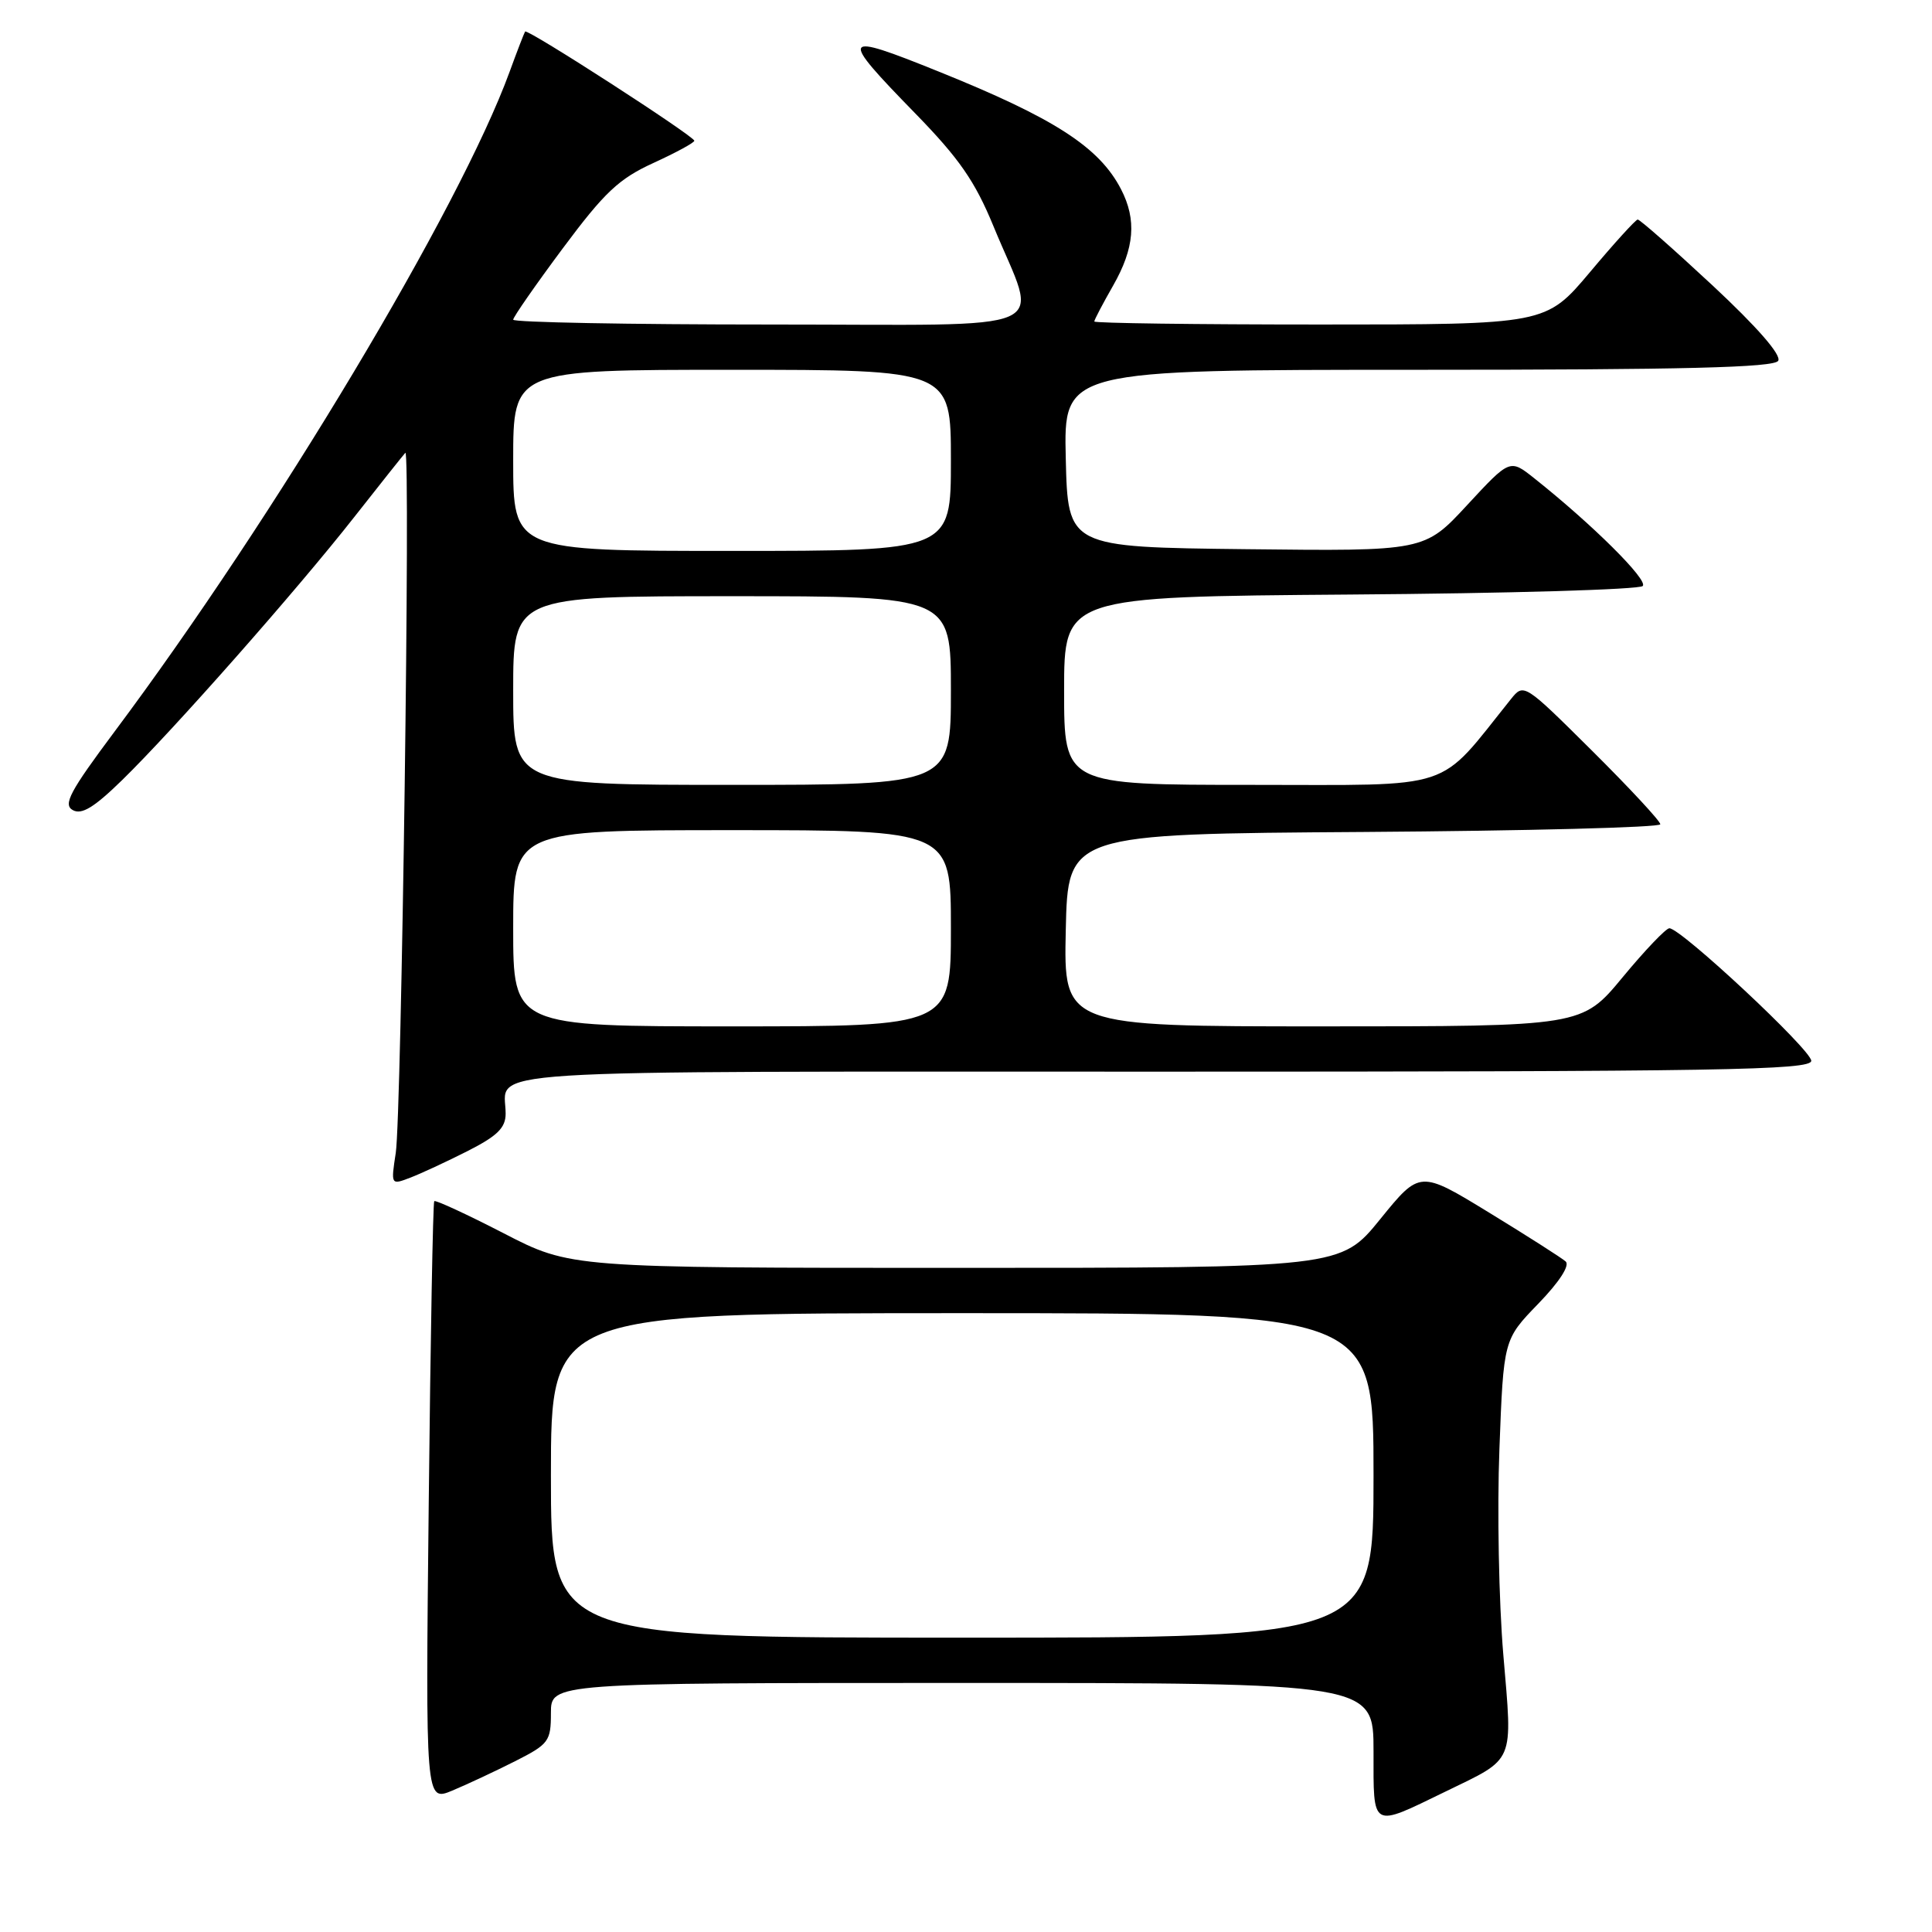 <?xml version="1.0" encoding="UTF-8" standalone="no"?>
<!DOCTYPE svg PUBLIC "-//W3C//DTD SVG 1.1//EN" "http://www.w3.org/Graphics/SVG/1.1/DTD/svg11.dtd" >
<svg xmlns="http://www.w3.org/2000/svg" xmlns:xlink="http://www.w3.org/1999/xlink" version="1.1" viewBox="0 0 256 256">
 <g >
 <path fill="currentColor"
d=" M 191.50 237.41 C 200.84 232.87 200.43 233.84 199.20 219.29 C 198.60 212.25 198.37 199.97 198.68 192.00 C 199.23 177.50 199.23 177.50 203.82 172.76 C 206.61 169.88 208.04 167.68 207.46 167.15 C 206.93 166.68 202.37 163.77 197.32 160.68 C 188.14 155.07 188.14 155.07 182.89 161.54 C 177.65 168.00 177.65 168.00 126.63 168.00 C 75.61 168.00 75.61 168.00 66.73 163.41 C 61.84 160.89 57.70 158.98 57.54 159.16 C 57.37 159.35 57.04 177.33 56.81 199.12 C 56.38 238.74 56.38 238.74 59.94 237.26 C 61.90 236.44 65.64 234.69 68.25 233.37 C 72.72 231.11 73.00 230.73 73.00 226.98 C 73.00 223.00 73.00 223.00 127.50 223.00 C 182.00 223.00 182.00 223.00 182.00 232.07 C 182.00 242.43 181.61 242.21 191.50 237.41 Z  M 61.94 152.53 C 65.90 150.52 67.00 149.45 67.00 147.56 C 67.00 141.56 60.15 142.00 154.11 142.00 C 228.15 142.00 240.00 141.80 240.00 140.56 C 240.00 139.12 222.74 123.00 221.20 123.00 C 220.75 123.00 217.96 125.92 215.00 129.50 C 209.62 136.00 209.62 136.00 175.28 136.00 C 140.94 136.00 140.94 136.00 141.22 123.25 C 141.50 110.50 141.50 110.50 180.75 110.24 C 202.34 110.09 220.00 109.64 220.00 109.22 C 220.00 108.80 215.93 104.42 210.96 99.48 C 201.97 90.55 201.91 90.51 200.21 92.63 C 190.31 104.97 193.23 104.00 165.88 104.00 C 141.00 104.00 141.00 104.00 141.00 91.53 C 141.00 79.07 141.00 79.07 178.92 78.78 C 199.77 78.63 217.21 78.12 217.67 77.65 C 218.43 76.87 210.98 69.47 203.28 63.36 C 200.07 60.81 200.07 60.81 194.41 66.92 C 188.75 73.04 188.75 73.04 165.13 72.77 C 141.50 72.50 141.50 72.50 141.22 60.75 C 140.94 49.00 140.94 49.00 187.91 49.00 C 223.18 49.00 235.07 48.70 235.62 47.81 C 236.08 47.06 232.87 43.37 226.93 37.83 C 221.74 33.00 217.28 29.07 217.00 29.09 C 216.72 29.12 213.87 32.25 210.67 36.07 C 204.83 43.00 204.83 43.00 174.92 43.00 C 158.46 43.00 145.00 42.82 145.00 42.60 C 145.00 42.38 146.12 40.25 147.49 37.85 C 150.33 32.88 150.64 29.13 148.54 25.07 C 145.65 19.49 139.72 15.66 124.35 9.47 C 111.31 4.21 111.10 4.59 121.28 15.03 C 127.10 21.00 129.19 24.01 131.65 30.00 C 137.60 44.48 140.98 43.00 102.02 43.00 C 83.31 43.00 68.00 42.71 68.00 42.36 C 68.00 42.02 70.96 37.76 74.57 32.91 C 80.10 25.48 82.00 23.69 86.57 21.60 C 89.56 20.23 92.00 18.91 92.00 18.65 C 92.00 18.05 69.88 3.76 69.58 4.18 C 69.46 4.36 68.53 6.75 67.53 9.50 C 60.92 27.61 36.43 68.51 15.15 96.98 C 9.26 104.87 8.33 106.61 9.64 107.34 C 10.82 108.00 12.46 107.00 16.19 103.36 C 22.99 96.72 39.32 78.22 46.95 68.50 C 50.41 64.10 53.45 60.27 53.71 60.00 C 54.41 59.26 53.20 147.78 52.44 152.77 C 51.79 157.01 51.80 157.03 54.33 156.06 C 55.73 155.53 59.15 153.94 61.94 152.53 Z  M 73.00 195.50 C 73.00 174.00 73.00 174.00 127.50 174.00 C 182.00 174.00 182.00 174.00 182.00 195.50 C 182.00 217.00 182.00 217.00 127.50 217.00 C 73.00 217.00 73.00 217.00 73.00 195.50 Z  M 68.00 123.00 C 68.00 110.00 68.00 110.00 97.00 110.00 C 126.00 110.00 126.00 110.00 126.00 123.00 C 126.00 136.00 126.00 136.00 97.00 136.00 C 68.00 136.00 68.00 136.00 68.00 123.00 Z  M 68.00 91.50 C 68.00 79.00 68.00 79.00 97.00 79.00 C 126.00 79.00 126.00 79.00 126.00 91.50 C 126.00 104.00 126.00 104.00 97.00 104.00 C 68.00 104.00 68.00 104.00 68.00 91.50 Z  M 68.00 61.00 C 68.00 49.00 68.00 49.00 97.00 49.00 C 126.00 49.00 126.00 49.00 126.00 61.00 C 126.00 73.00 126.00 73.00 97.00 73.00 C 68.00 73.00 68.00 73.00 68.00 61.00 Z "/>
</g>
</svg>
